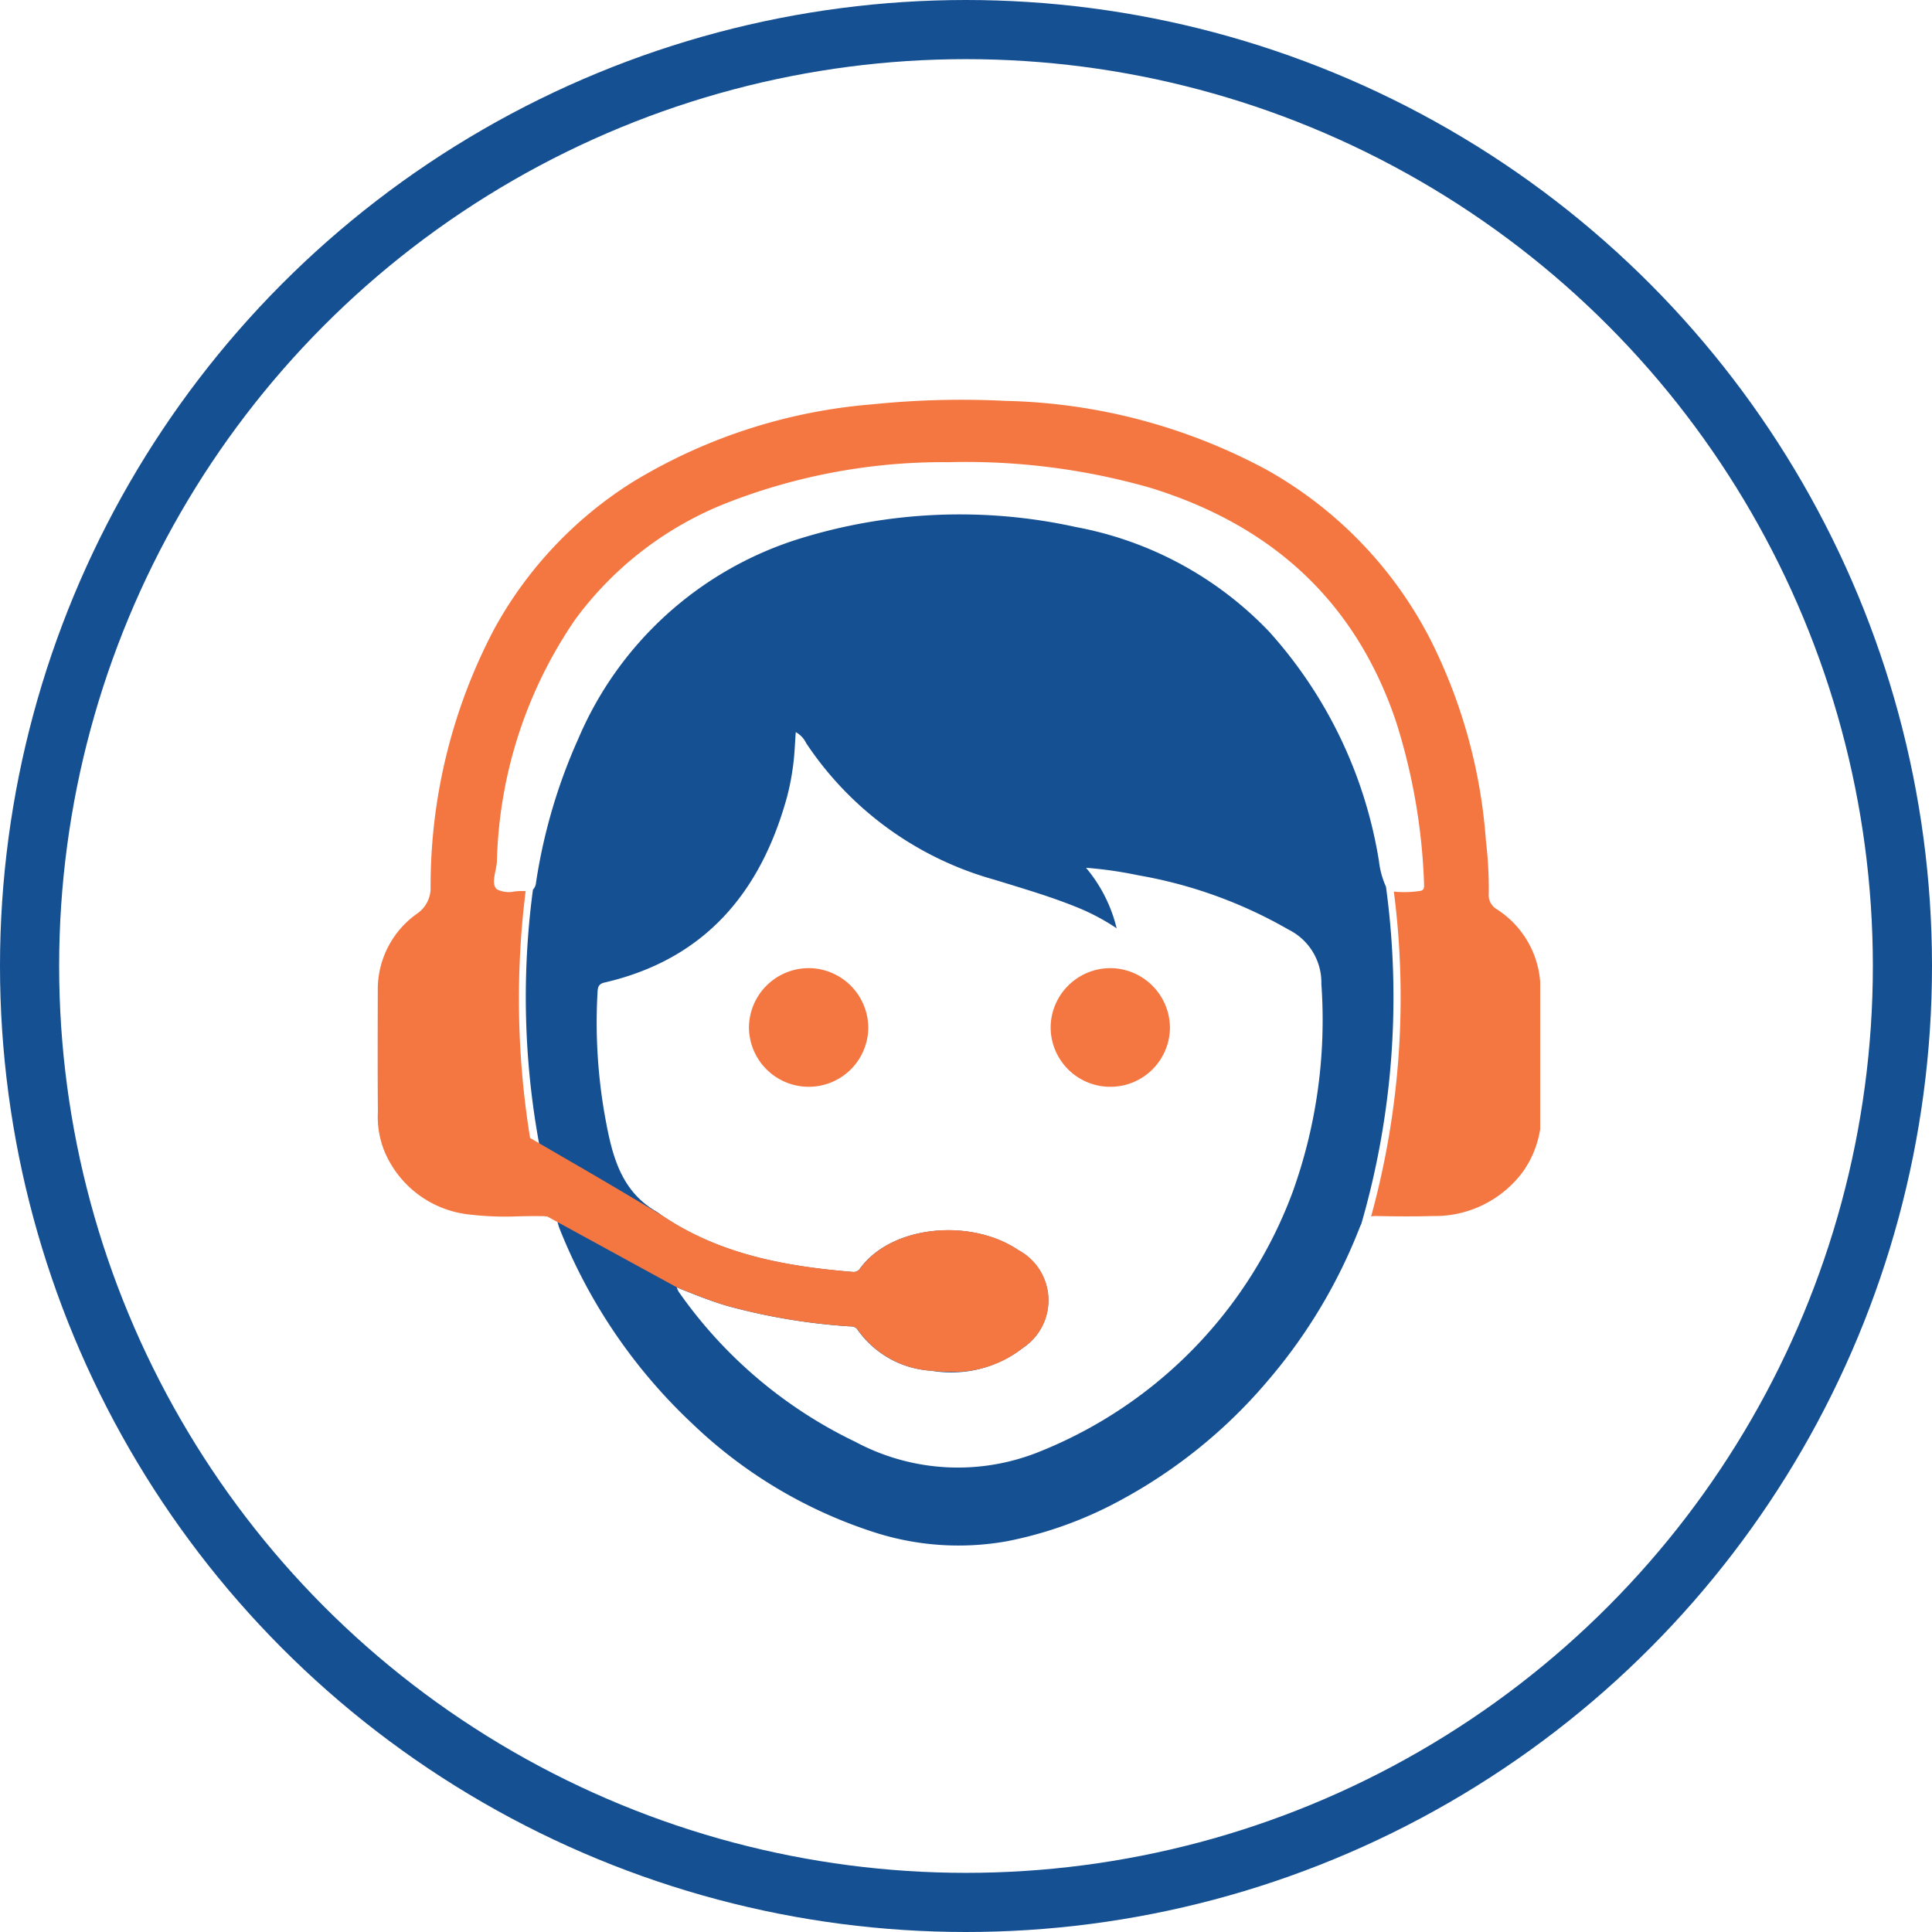 <svg xmlns="http://www.w3.org/2000/svg" width="98" height="98" viewBox="0 0 98 98">
  <g id="Group_15947" data-name="Group 15947" transform="translate(-1592.27 -1690.536)">
    <g id="Ellipse_232" data-name="Ellipse 232" transform="translate(1592.27 1690.536)" fill="none" stroke="#155093" stroke-width="3">
      <circle cx="49" cy="49" r="49" stroke="none"/>
      <circle cx="49" cy="49" r="47.5" fill="none"/>
    </g>
    <g id="Group_15956" data-name="Group 15956" transform="translate(1611.423 1710.819)">
      <g id="Group_15954" data-name="Group 15954" transform="translate(18.836 28.826)">
        <path id="Path_1655" data-name="Path 1655" d="M-432.014-62.044a3.031,3.031,0,0,1-2.952-3.052,3.036,3.036,0,0,1,3.16-2.963A3.038,3.038,0,0,1-428.913-65,3.02,3.02,0,0,1-432.014-62.044Z" transform="translate(434.967 68.061)" fill="#f47741"/>
        <path id="Path_1656" data-name="Path 1656" d="M-304.826-62.045a3.024,3.024,0,0,1-2.946-3.057,3.032,3.032,0,0,1,3.165-2.957A3.042,3.042,0,0,1-301.72-65,3.021,3.021,0,0,1-304.826-62.045Z" transform="translate(323.076 68.062)" fill="#f47741"/>
      </g>
      <g id="Group_15955" data-name="Group 15955" transform="translate(0 0)">
        <path id="Path_1657" data-name="Path 1657" d="M-485.331-240.358a4.341,4.341,0,0,1-.356-1.3A22.77,22.77,0,0,0-491.26-253.3a18.11,18.11,0,0,0-9.784-5.3,27.415,27.415,0,0,0-14.129.618A18,18,0,0,0-526.3-247.865a27.984,27.984,0,0,0-2.144,7.293.579.579,0,0,1-.157.365,41.24,41.24,0,0,0,1.326,17.128,27.412,27.412,0,0,0,6.769,9.967,23.889,23.889,0,0,0,9.092,5.458,13.944,13.944,0,0,0,6.867.494,20.082,20.082,0,0,0,5.71-2.056,25.861,25.861,0,0,0,7.544-6.121,26.987,26.987,0,0,0,4.64-7.764,1.371,1.371,0,0,1,.07-.149A41.408,41.408,0,0,0-485.331-240.358Zm-4.734,15.486a22.683,22.683,0,0,1-12.8,13.154,11.023,11.023,0,0,1-9.38-.482,23.157,23.157,0,0,1-8.963-7.613,1.69,1.69,0,0,1-.1-.223c.884.357,1.709.691,2.563.941a31.151,31.151,0,0,0,6.1,1.03c.181.016.373-.027.511.179a4.932,4.932,0,0,0,3.736,2.078,5.942,5.942,0,0,0,4.66-1.164,2.892,2.892,0,0,0-.248-4.952c-2.391-1.62-6.407-1.271-8.014.918a.389.389,0,0,1-.382.189c-3.387-.274-6.679-.871-9.583-2.8-.128-.085-.244-.188-.376-.264-1.8-1.048-2.238-2.839-2.581-4.692a27.137,27.137,0,0,1-.4-6.466c.015-.271.086-.4.364-.462,5.069-1.178,7.909-4.558,9.244-9.406a12.434,12.434,0,0,0,.314-1.633c.072-.53.087-1.068.131-1.66a1.244,1.244,0,0,1,.526.556,16.9,16.9,0,0,0,9.557,6.931c1.459.452,2.928.874,4.343,1.464a10.9,10.9,0,0,1,1.85,1,7.477,7.477,0,0,0-1.553-3.07,20.615,20.615,0,0,1,2.652.381,23.167,23.167,0,0,1,7.614,2.752,3,3,0,0,1,1.672,2.756A25.8,25.8,0,0,1-490.065-224.872Z" transform="translate(536.481 265.054)" fill="#155093"/>
        <path id="Union_8" data-name="Union 8" d="M-4325.061-1982.036a4.933,4.933,0,0,1-3.736-2.079c-.138-.205-.33-.163-.511-.179a31.171,31.171,0,0,1-6.1-1.03c-.854-.25-1.679-.584-2.563-.942l-6.559-3.586a1.5,1.5,0,0,0-.259-.025c-.393-.007-.785,0-1.176.007a15.611,15.611,0,0,1-2.671-.107,5.275,5.275,0,0,1-4.18-3.216,4.668,4.668,0,0,1-.322-1.969c-.017-2.052-.01-4.1-.005-6.155a4.7,4.7,0,0,1,1.979-3.895,1.579,1.579,0,0,0,.7-1.38,27.948,27.948,0,0,1,3.244-13.1,20.334,20.334,0,0,1,6.988-7.413,27.639,27.639,0,0,1,12.191-3.953,44.11,44.11,0,0,1,6.716-.174,29.236,29.236,0,0,1,13.277,3.5,20.7,20.7,0,0,1,8.3,8.609,27.013,27.013,0,0,1,2.814,10.188,21.09,21.09,0,0,1,.145,2.694.825.825,0,0,0,.382.78,4.8,4.8,0,0,1,2.226,3.694v7.478a5.1,5.1,0,0,1-.871,2.153,5.558,5.558,0,0,1-4.569,2.253c-.958.026-1.917.019-2.875,0a1.219,1.219,0,0,0-.261.021,41.991,41.991,0,0,0,1.154-16.477,5.339,5.339,0,0,0,1.233-.022c.261-.02.31-.1.3-.342a30.621,30.621,0,0,0-1.431-8.286c-2.079-6.138-6.355-9.952-12.453-11.833a34,34,0,0,0-10.234-1.3,30.144,30.144,0,0,0-11.21,2.051,17.472,17.472,0,0,0-7.733,5.931,22.658,22.658,0,0,0-3.969,12.271c-.029.485-.319,1.146,0,1.413a1.353,1.353,0,0,0,.909.107,3.754,3.754,0,0,1,.536-.017h.012a44.154,44.154,0,0,0,.226,12.524l2.945,1.71c1.634.951,3.718,2.2,3.845,2.28,2.9,1.926,6.2,2.522,9.583,2.8a.389.389,0,0,0,.381-.189c1.607-2.188,5.623-2.538,8.015-.918a2.891,2.891,0,0,1,.248,4.951,5.622,5.622,0,0,1-3.646,1.23A8.165,8.165,0,0,1-4325.061-1982.036Z" transform="translate(4353.153 2031.283)" fill="#f47741"/>
      </g>
    </g>
  </g>
</svg>
